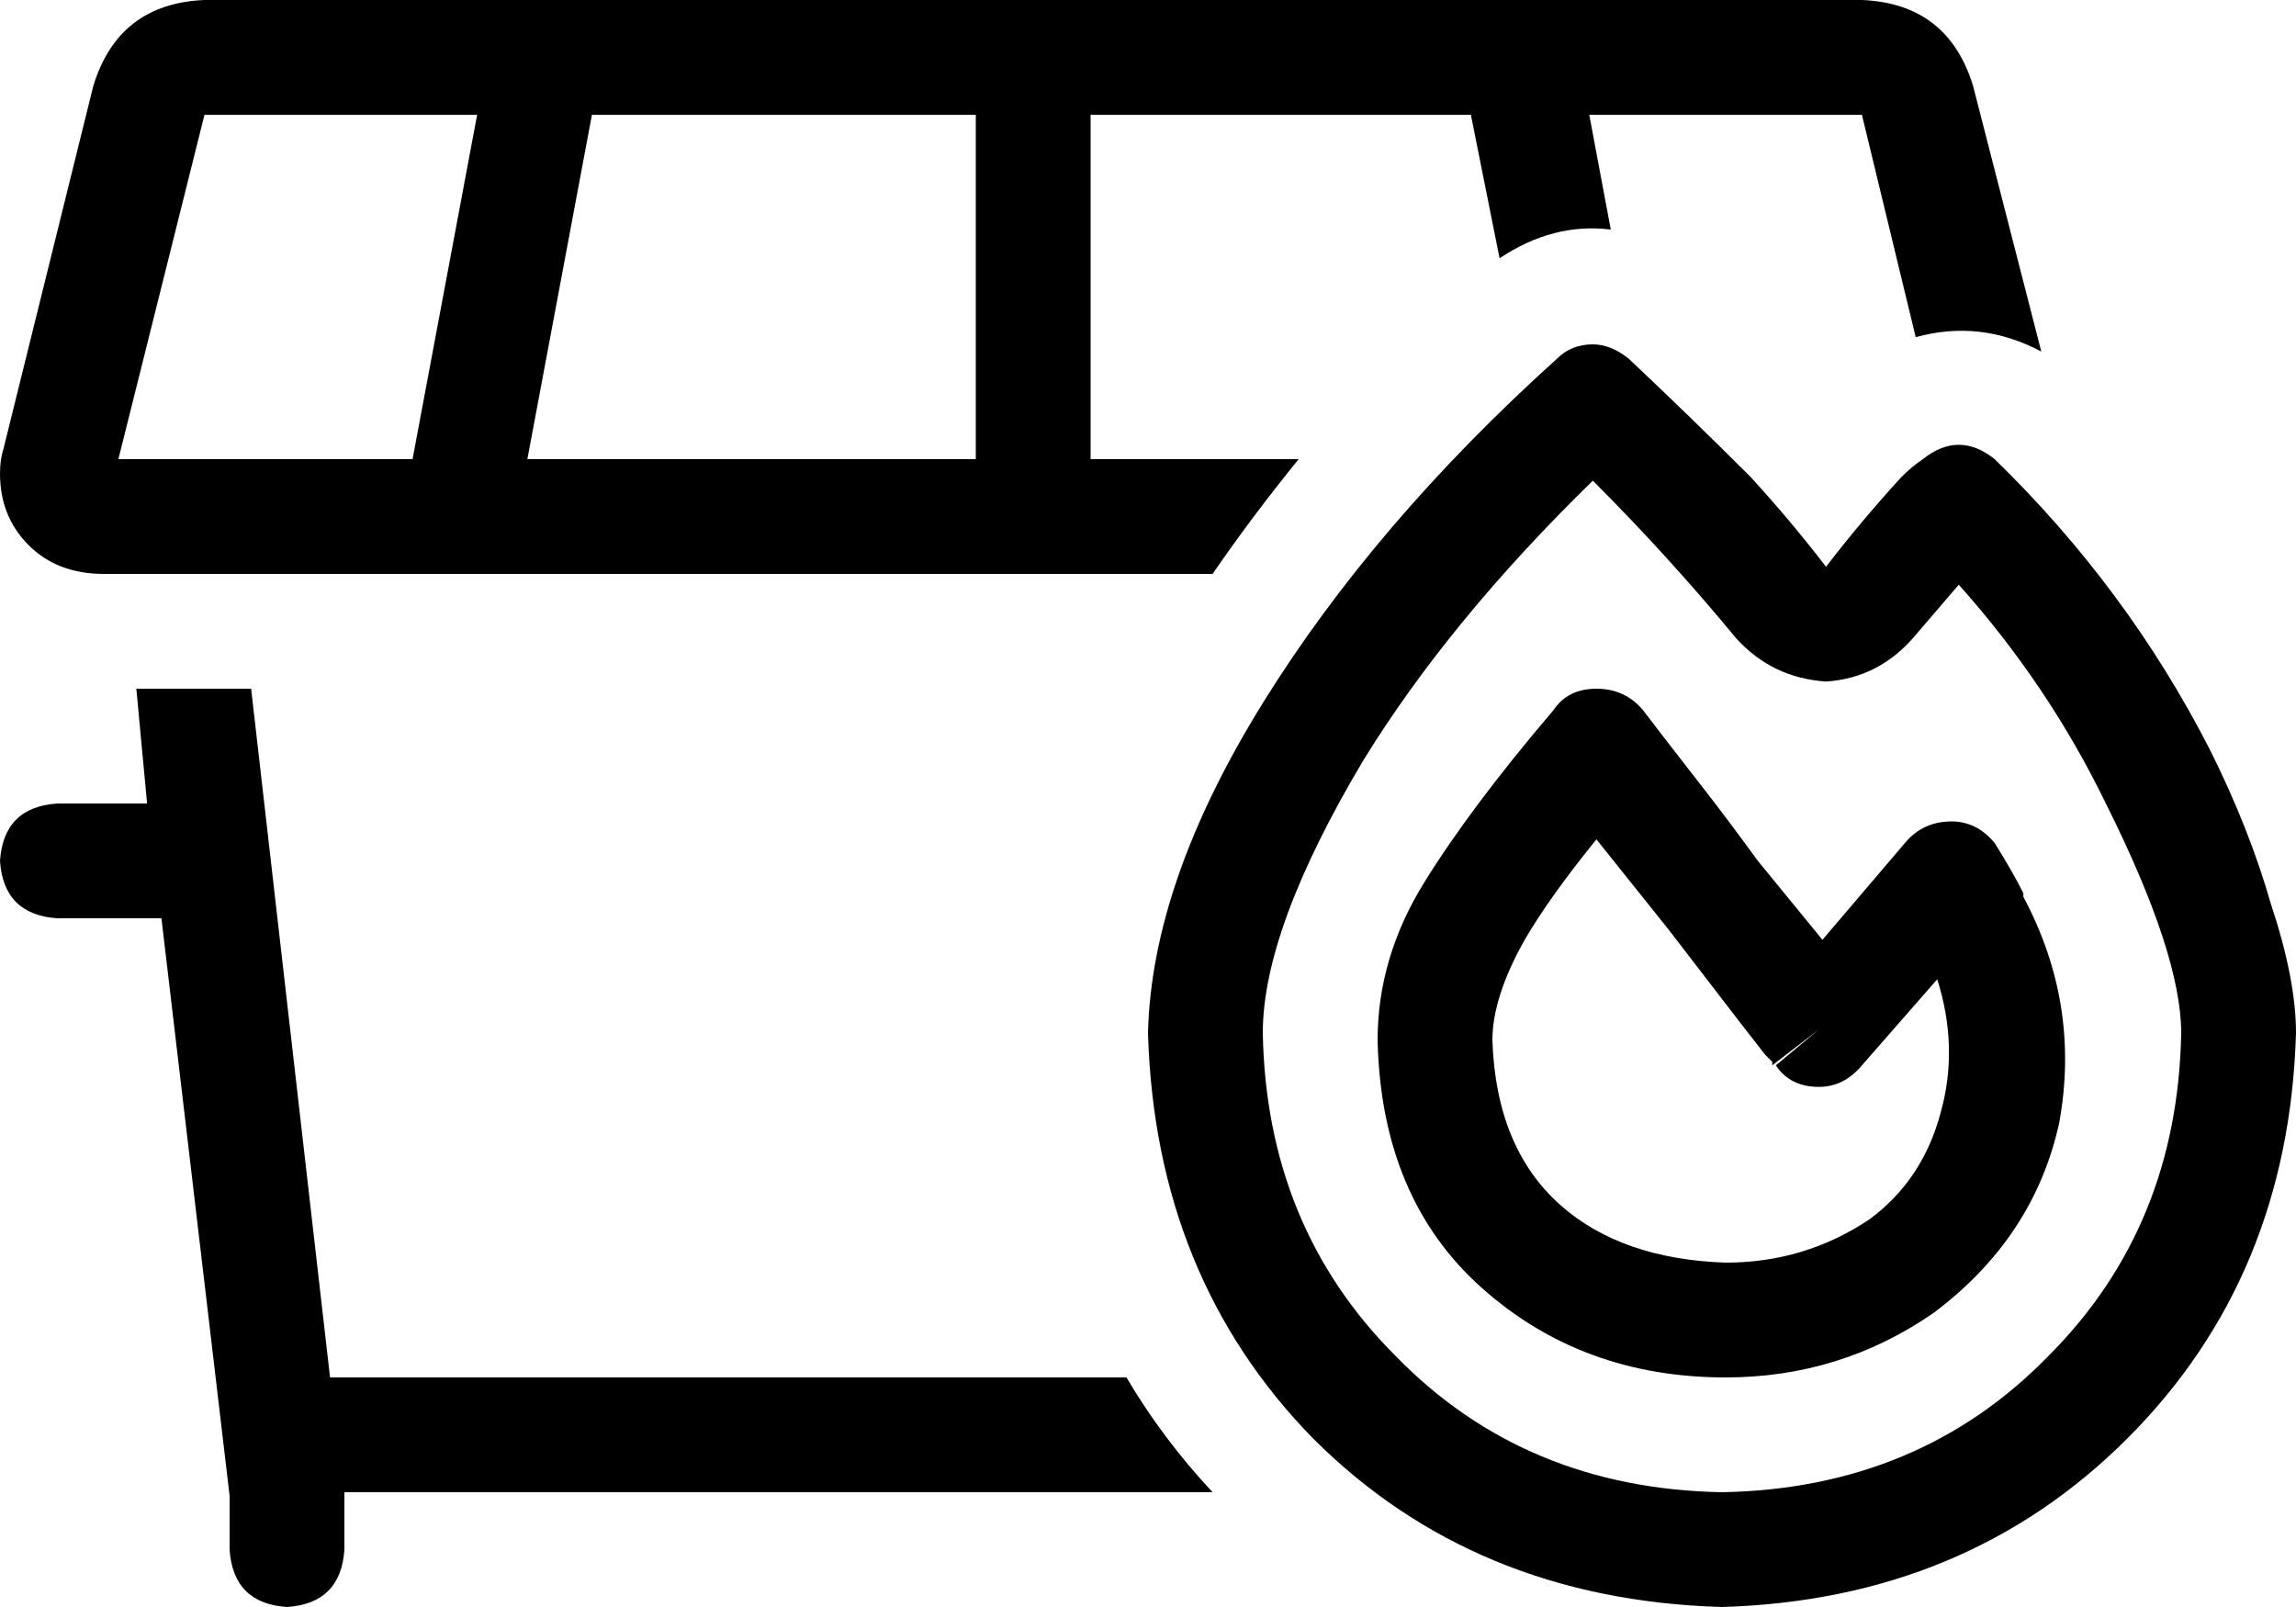 <svg viewBox="0 0 640 448">
  <path
    d="M 423 0 Q 424 0 424 0 L 424 0 Q 424 0 424 0 L 519 0 Q 543 1 550 24 L 569 98 Q 552 89 534 94 L 519 32 L 443 32 L 449 64 Q 433 62 418 72 L 410 32 L 304 32 L 304 128 L 362 128 Q 349 144 338 160 L 288 160 L 128 160 L 128 160 L 66 160 L 34 160 L 29 160 Q 16 160 8 152 Q 0 144 0 132 Q 0 128 1 125 L 26 24 Q 33 1 57 0 L 152 0 Q 152 0 152 0 Q 152 0 152 0 L 288 0 L 288 0 L 288 0 L 423 0 L 423 0 Z M 338 416 L 96 416 L 96 432 Q 95 447 80 448 Q 65 447 64 432 L 64 417 L 45 256 L 16 256 Q 1 255 0 240 Q 1 225 16 224 L 41 224 L 38 192 L 70 192 L 92 384 L 314 384 Q 324 401 338 416 L 338 416 Z M 272 32 L 165 32 L 147 128 L 272 128 L 272 32 L 272 32 Z M 133 32 L 57 32 L 33 128 L 48 128 L 48 128 L 115 128 L 133 32 L 133 32 Z M 509 190 Q 494 189 484 178 Q 465 155 444 134 Q 404 173 380 212 Q 352 259 352 288 Q 353 342 389 378 Q 425 415 480 416 Q 535 415 571 378 Q 607 342 608 288 Q 608 266 587 224 Q 571 191 546 163 Q 540 170 534 177 Q 524 189 509 190 L 509 190 Z M 488 133 Q 499 145 509 158 Q 519 145 530 133 Q 533 130 536 128 Q 546 120 556 128 Q 593 164 616 209 Q 627 231 633 252 Q 640 273 640 288 Q 638 356 593 401 Q 548 446 480 448 Q 411 446 366 401 Q 322 356 320 288 Q 321 246 352 196 Q 383 146 434 100 Q 438 96 444 96 Q 449 96 454 100 Q 471 116 488 133 L 488 133 Z M 445 192 Q 453 192 458 198 Q 461 202 475 220 Q 482 229 490 240 L 508 262 L 531 235 Q 536 229 544 229 Q 551 229 556 235 Q 561 243 564 249 Q 564 249 564 249 L 564 250 Q 580 280 574 313 Q 567 345 539 366 L 539 366 L 539 366 Q 513 384 481 384 Q 441 384 413 359 Q 385 334 384 290 Q 384 267 397 246 Q 410 225 433 198 Q 437 192 445 192 L 445 192 Z M 540 273 L 519 297 Q 514 303 507 303 Q 499 303 495 297 L 507 287 L 494 297 L 494 297 L 494 297 L 494 297 L 494 297 L 494 296 L 492 294 L 485 285 L 465 259 L 445 234 Q 432 250 425 262 Q 416 278 416 290 Q 417 320 435 336 Q 452 351 481 352 Q 503 352 521 340 Q 536 329 541 310 Q 546 292 540 273 L 540 273 Z"
  />
</svg>